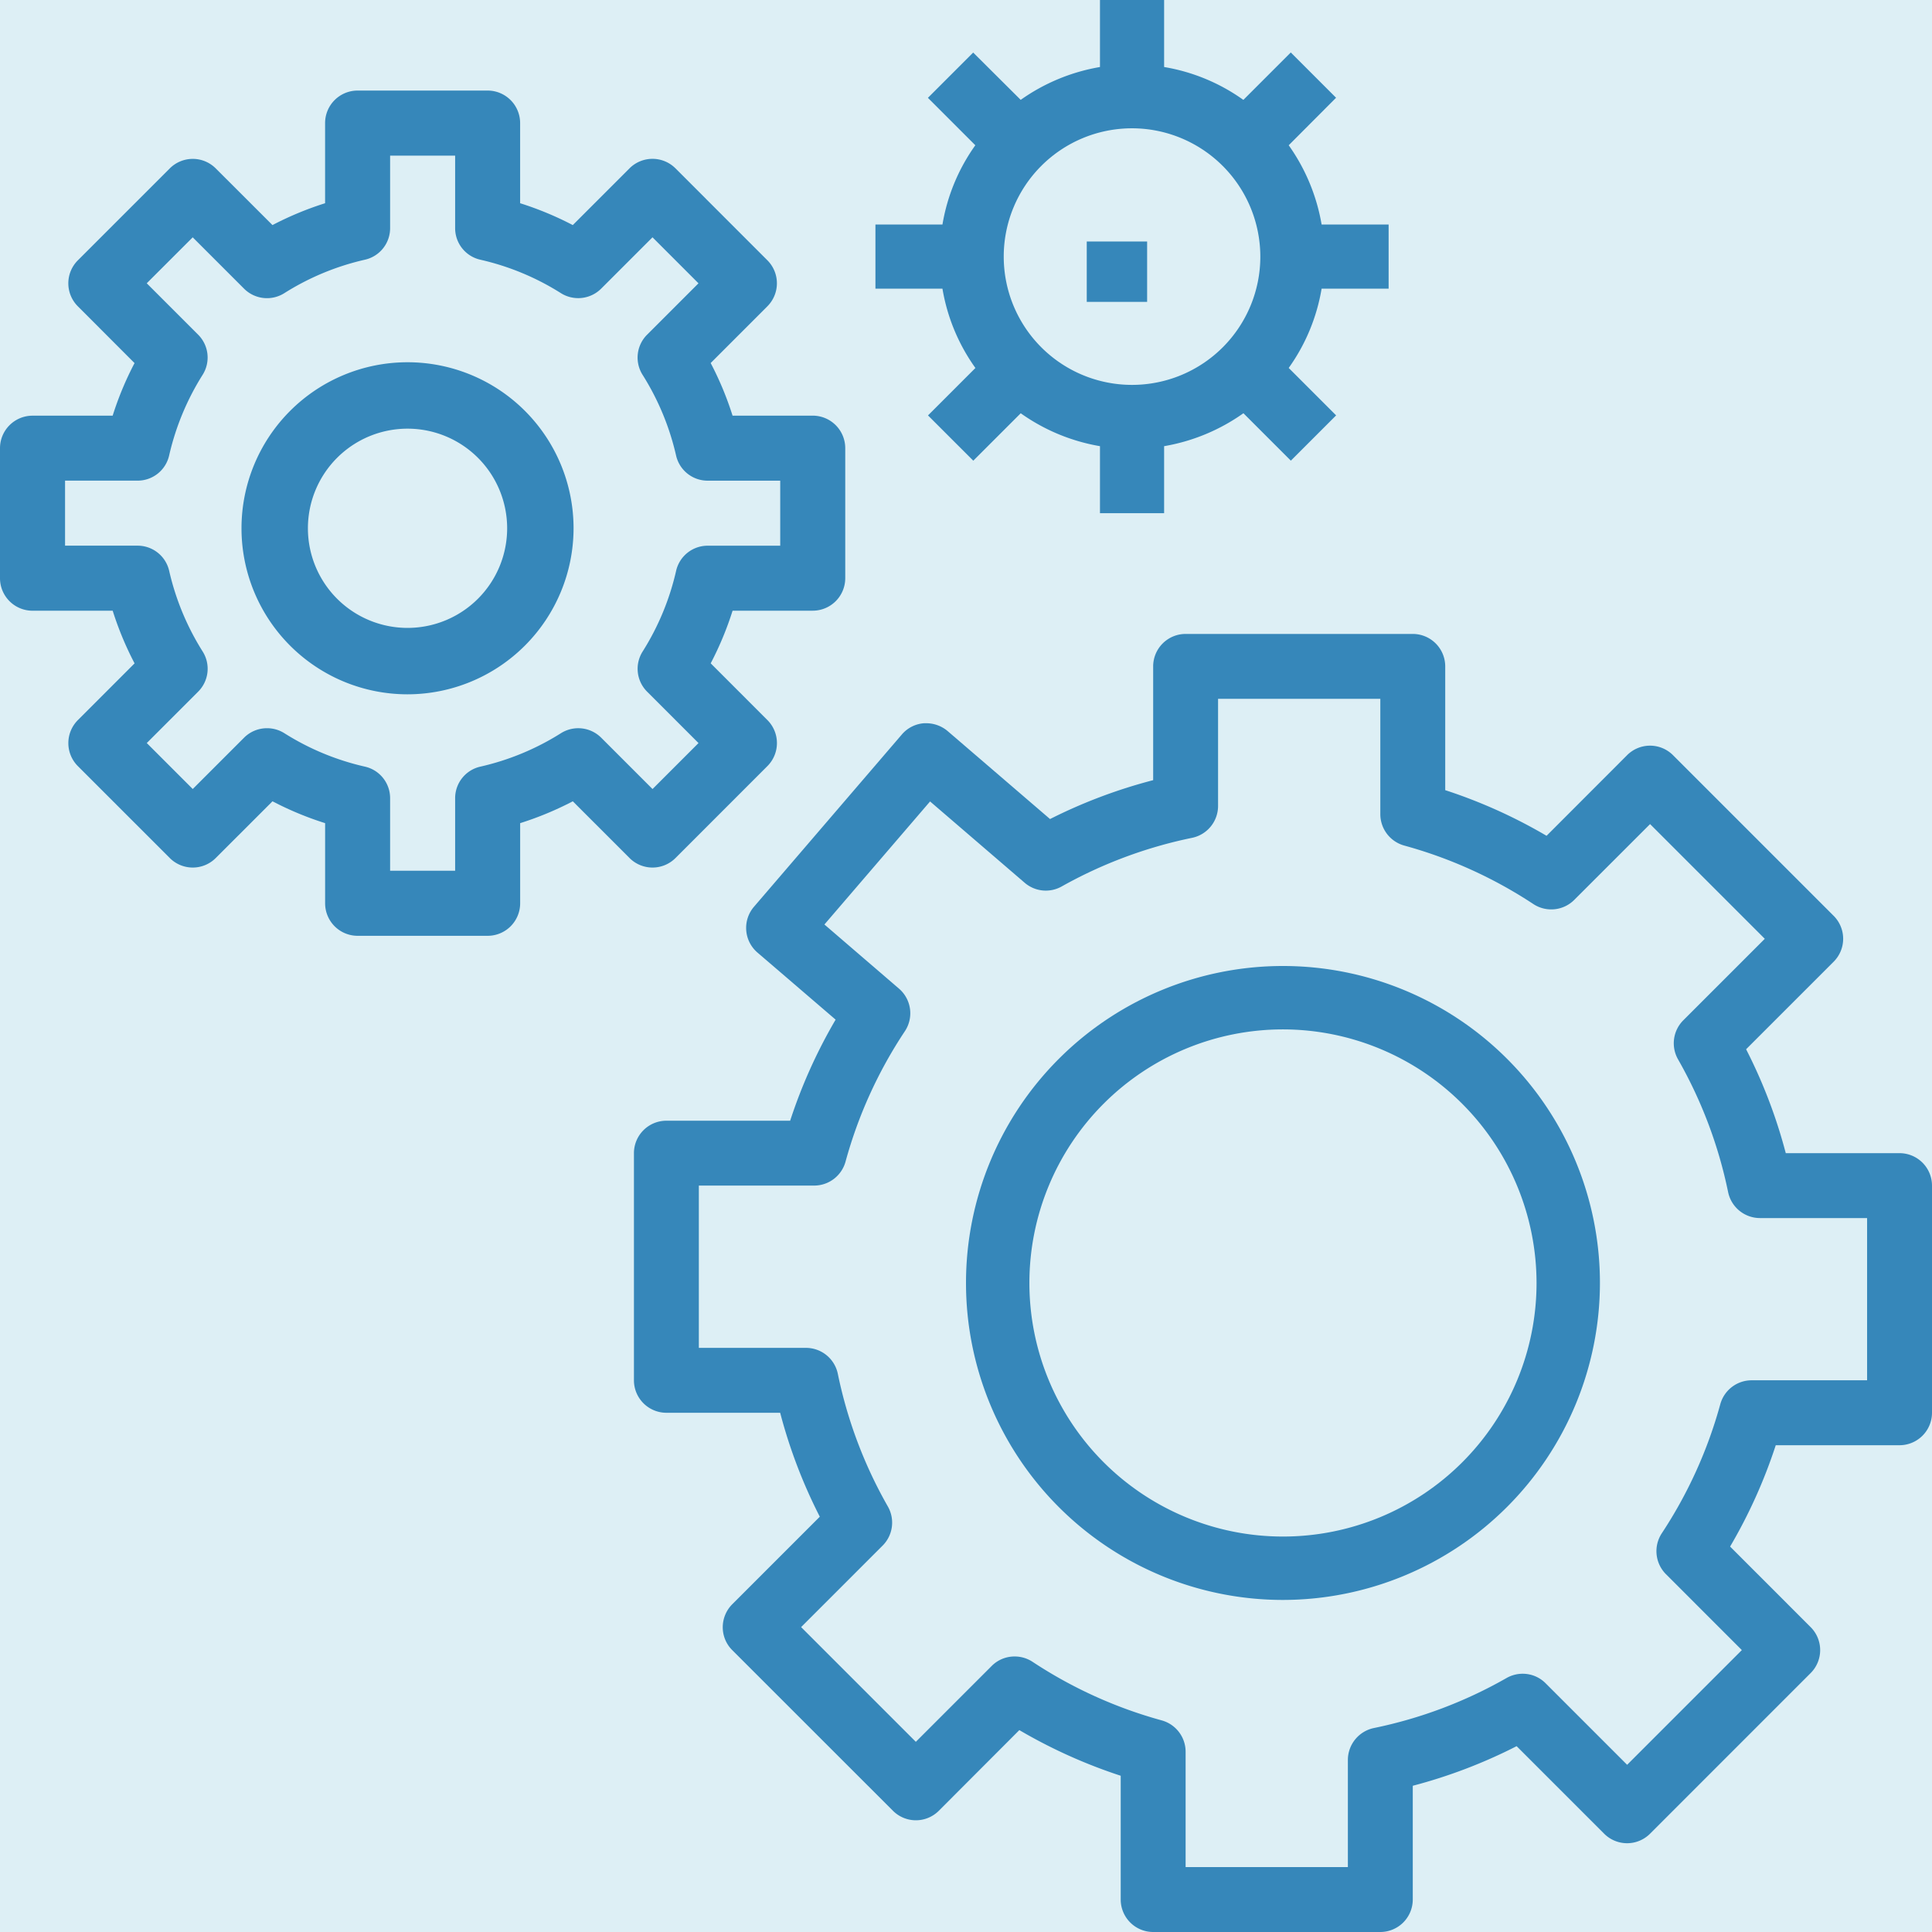 <?xml version="1.0" encoding="utf-8"?>
<svg xmlns="http://www.w3.org/2000/svg" width="64" height="64">
  <title>icon__goals--innovation</title>
  <path fill="#0b8db3" opacity=".14" d="M0 0h64v64H0z"/>
  <path fill="#3687ba" d="M16.154 31h-4.308a1.078 1.078 0 01-1.076-1.076v-2.656a10.741 10.741 0 01-1.743-.724l-1.88 1.879a1.076 1.076 0 01-1.523 0l-3.045-3.045a1.078 1.078 0 010-1.523l1.879-1.88a10.7 10.7 0 01-.725-1.744H1.077A1.078 1.078 0 010 19.154v-4.308a1.078 1.078 0 011.077-1.076h2.655a10.606 10.606 0 01.725-1.742l-1.878-1.881a1.076 1.076 0 010-1.523l3.045-3.045a1.076 1.076 0 011.523 0l1.879 1.877a10.759 10.759 0 011.743-.724V4.077A1.078 1.078 0 0111.846 3h4.308a1.078 1.078 0 011.076 1.077v2.655a10.764 10.764 0 011.744.724l1.879-1.879a1.077 1.077 0 011.523 0l3.045 3.046a1.078 1.078 0 010 1.523l-1.879 1.88a10.649 10.649 0 01.725 1.743h2.656A1.078 1.078 0 0128 14.846v4.308a1.078 1.078 0 01-1.076 1.076h-2.656a10.77 10.77 0 01-.725 1.744l1.879 1.88a1.078 1.078 0 010 1.523l-3.045 3.046a1.076 1.076 0 01-1.523 0l-1.879-1.879a10.764 10.764 0 01-1.744.724v2.656A1.078 1.078 0 0116.154 31zm-7.307-6.877a1.075 1.075 0 01.574.166 8.533 8.533 0 002.664 1.106 1.07 1.07 0 01.838 1.05v2.4h2.154v-2.4a1.07 1.07 0 01.839-1.05 8.548 8.548 0 002.665-1.106 1.076 1.076 0 011.335.149l1.7 1.7 1.523-1.523-1.7-1.7a1.071 1.071 0 01-.149-1.336 8.564 8.564 0 001.106-2.664 1.072 1.072 0 011.05-.838h2.4v-2.154h-2.4a1.072 1.072 0 01-1.051-.838 8.6 8.6 0 00-1.106-2.664 1.071 1.071 0 01.149-1.336l1.7-1.7-1.523-1.524-1.7 1.7a1.077 1.077 0 01-1.336.149 8.533 8.533 0 00-2.664-1.106 1.07 1.07 0 01-.838-1.049v-2.4h-2.154v2.4a1.07 1.07 0 01-.839 1.049 8.548 8.548 0 00-2.665 1.107 1.075 1.075 0 01-1.335-.149l-1.7-1.7-1.523 1.522 1.7 1.7a1.071 1.071 0 01.149 1.336 8.607 8.607 0 00-1.106 2.664 1.071 1.071 0 01-1.049.838h-2.4v2.154h2.4a1.072 1.072 0 011.05.838 8.6 8.6 0 001.106 2.664 1.071 1.071 0 01-.149 1.336l-1.7 1.7 1.523 1.523 1.7-1.7a1.072 1.072 0 01.762-.314z"/>
  <path fill="#3687ba" d="M13.5 23a5.5 5.5 0 115.5-5.5 5.506 5.506 0 01-5.5 5.5zm0-8.8a3.3 3.3 0 103.3 3.3 3.3 3.3 0 00-3.3-3.3zM42.5 53A10.5 10.5 0 1153 42.5 10.512 10.512 0 0142.5 53zm0-18.9a8.4 8.4 0 108.4 8.4 8.41 8.41 0 00-8.4-8.4z"/>
  <path fill="#3687ba" d="M45.725 64H38.2a1.076 1.076 0 01-1.075-1.076v-4.1a17.207 17.207 0 01-3.358-1.512L31.1 59.984a1.074 1.074 0 01-1.52 0l-5.323-5.321a1.068 1.068 0 01-.315-.76 1.082 1.082 0 01.315-.76l2.9-2.9a17.039 17.039 0 01-1.313-3.443h-3.769A1.076 1.076 0 0121 45.725V38.2a1.076 1.076 0 011.075-1.075h4.1a17.13 17.13 0 011.506-3.348l-2.59-2.223a1.076 1.076 0 01-.115-1.516l4.9-5.709a1.072 1.072 0 01.735-.371h.069a1.1 1.1 0 01.712.26l3.392 2.914a17.147 17.147 0 013.416-1.288v-3.769A1.076 1.076 0 0139.275 21H46.8a1.076 1.076 0 011.075 1.075v4.1a17.042 17.042 0 013.357 1.512l2.668-2.671a1.074 1.074 0 011.52 0l5.322 5.322a1.074 1.074 0 010 1.52l-2.9 2.9a17.039 17.039 0 011.314 3.442h3.768A1.076 1.076 0 0164 39.274V46.8a1.077 1.077 0 01-1.076 1.075h-4.1a17.1 17.1 0 01-1.512 3.357l2.669 2.67a1.076 1.076 0 010 1.52l-5.321 5.322a1.074 1.074 0 01-1.52 0l-2.9-2.9a17.075 17.075 0 01-3.44 1.312v3.768A1.077 1.077 0 0145.725 64zm-12.112-9.127a1.075 1.075 0 01.595.179 14.925 14.925 0 004.279 1.939 1.078 1.078 0 01.788 1.036v3.823h5.375V58.3a1.082 1.082 0 01.859-1.056 14.9 14.9 0 004.4-1.659 1.08 1.08 0 01.531-.14 1.067 1.067 0 01.761.316l2.7 2.7 3.8-3.8-2.515-2.515a1.079 1.079 0 01-.137-1.354 14.922 14.922 0 001.939-4.28 1.078 1.078 0 011.036-.788h3.826V40.35H58.3a1.079 1.079 0 01-1.054-.86 14.956 14.956 0 00-1.66-4.4 1.076 1.076 0 01.175-1.291l2.7-2.7-3.8-3.8-2.514 2.513a1.078 1.078 0 01-1.354.135 14.943 14.943 0 00-4.28-1.938 1.08 1.08 0 01-.788-1.037V23.15H40.35v3.55a1.079 1.079 0 01-.86 1.054 14.993 14.993 0 00-4.32 1.611 1.073 1.073 0 01-1.226-.122l-3.134-2.694-3.5 4.076 2.47 2.125a1.075 1.075 0 01.194 1.412 14.9 14.9 0 00-1.966 4.324 1.08 1.08 0 01-1.037.788H23.15v5.376h3.55a1.078 1.078 0 011.054.859 14.924 14.924 0 001.66 4.4 1.077 1.077 0 01-.176 1.291l-2.7 2.7 3.8 3.8 2.515-2.515a1.064 1.064 0 01.76-.312zM38.563 17h-2.125v-2.22a6.384 6.384 0 01-2.625-1.09l-1.572 1.571-1.5-1.5 1.571-1.571a6.3 6.3 0 01-1.092-2.627H29V7.438h2.22a6.3 6.3 0 011.089-2.626l-1.571-1.571 1.5-1.5 1.574 1.567a6.393 6.393 0 012.626-1.088V0h2.125v2.22a6.3 6.3 0 012.625 1.089l1.571-1.571 1.5 1.5-1.569 1.574a6.384 6.384 0 011.09 2.625H46v2.126h-2.22a6.306 6.306 0 01-1.09 2.626l1.571 1.571-1.5 1.5-1.571-1.571a6.4 6.4 0 01-2.627 1.091V17zM37.5 4.25a4.25 4.25 0 104.25 4.25 4.255 4.255 0 00-4.25-4.25z"/>
  <path fill="#3687ba" d="M36 8h2v2h-2z"/>
</svg>